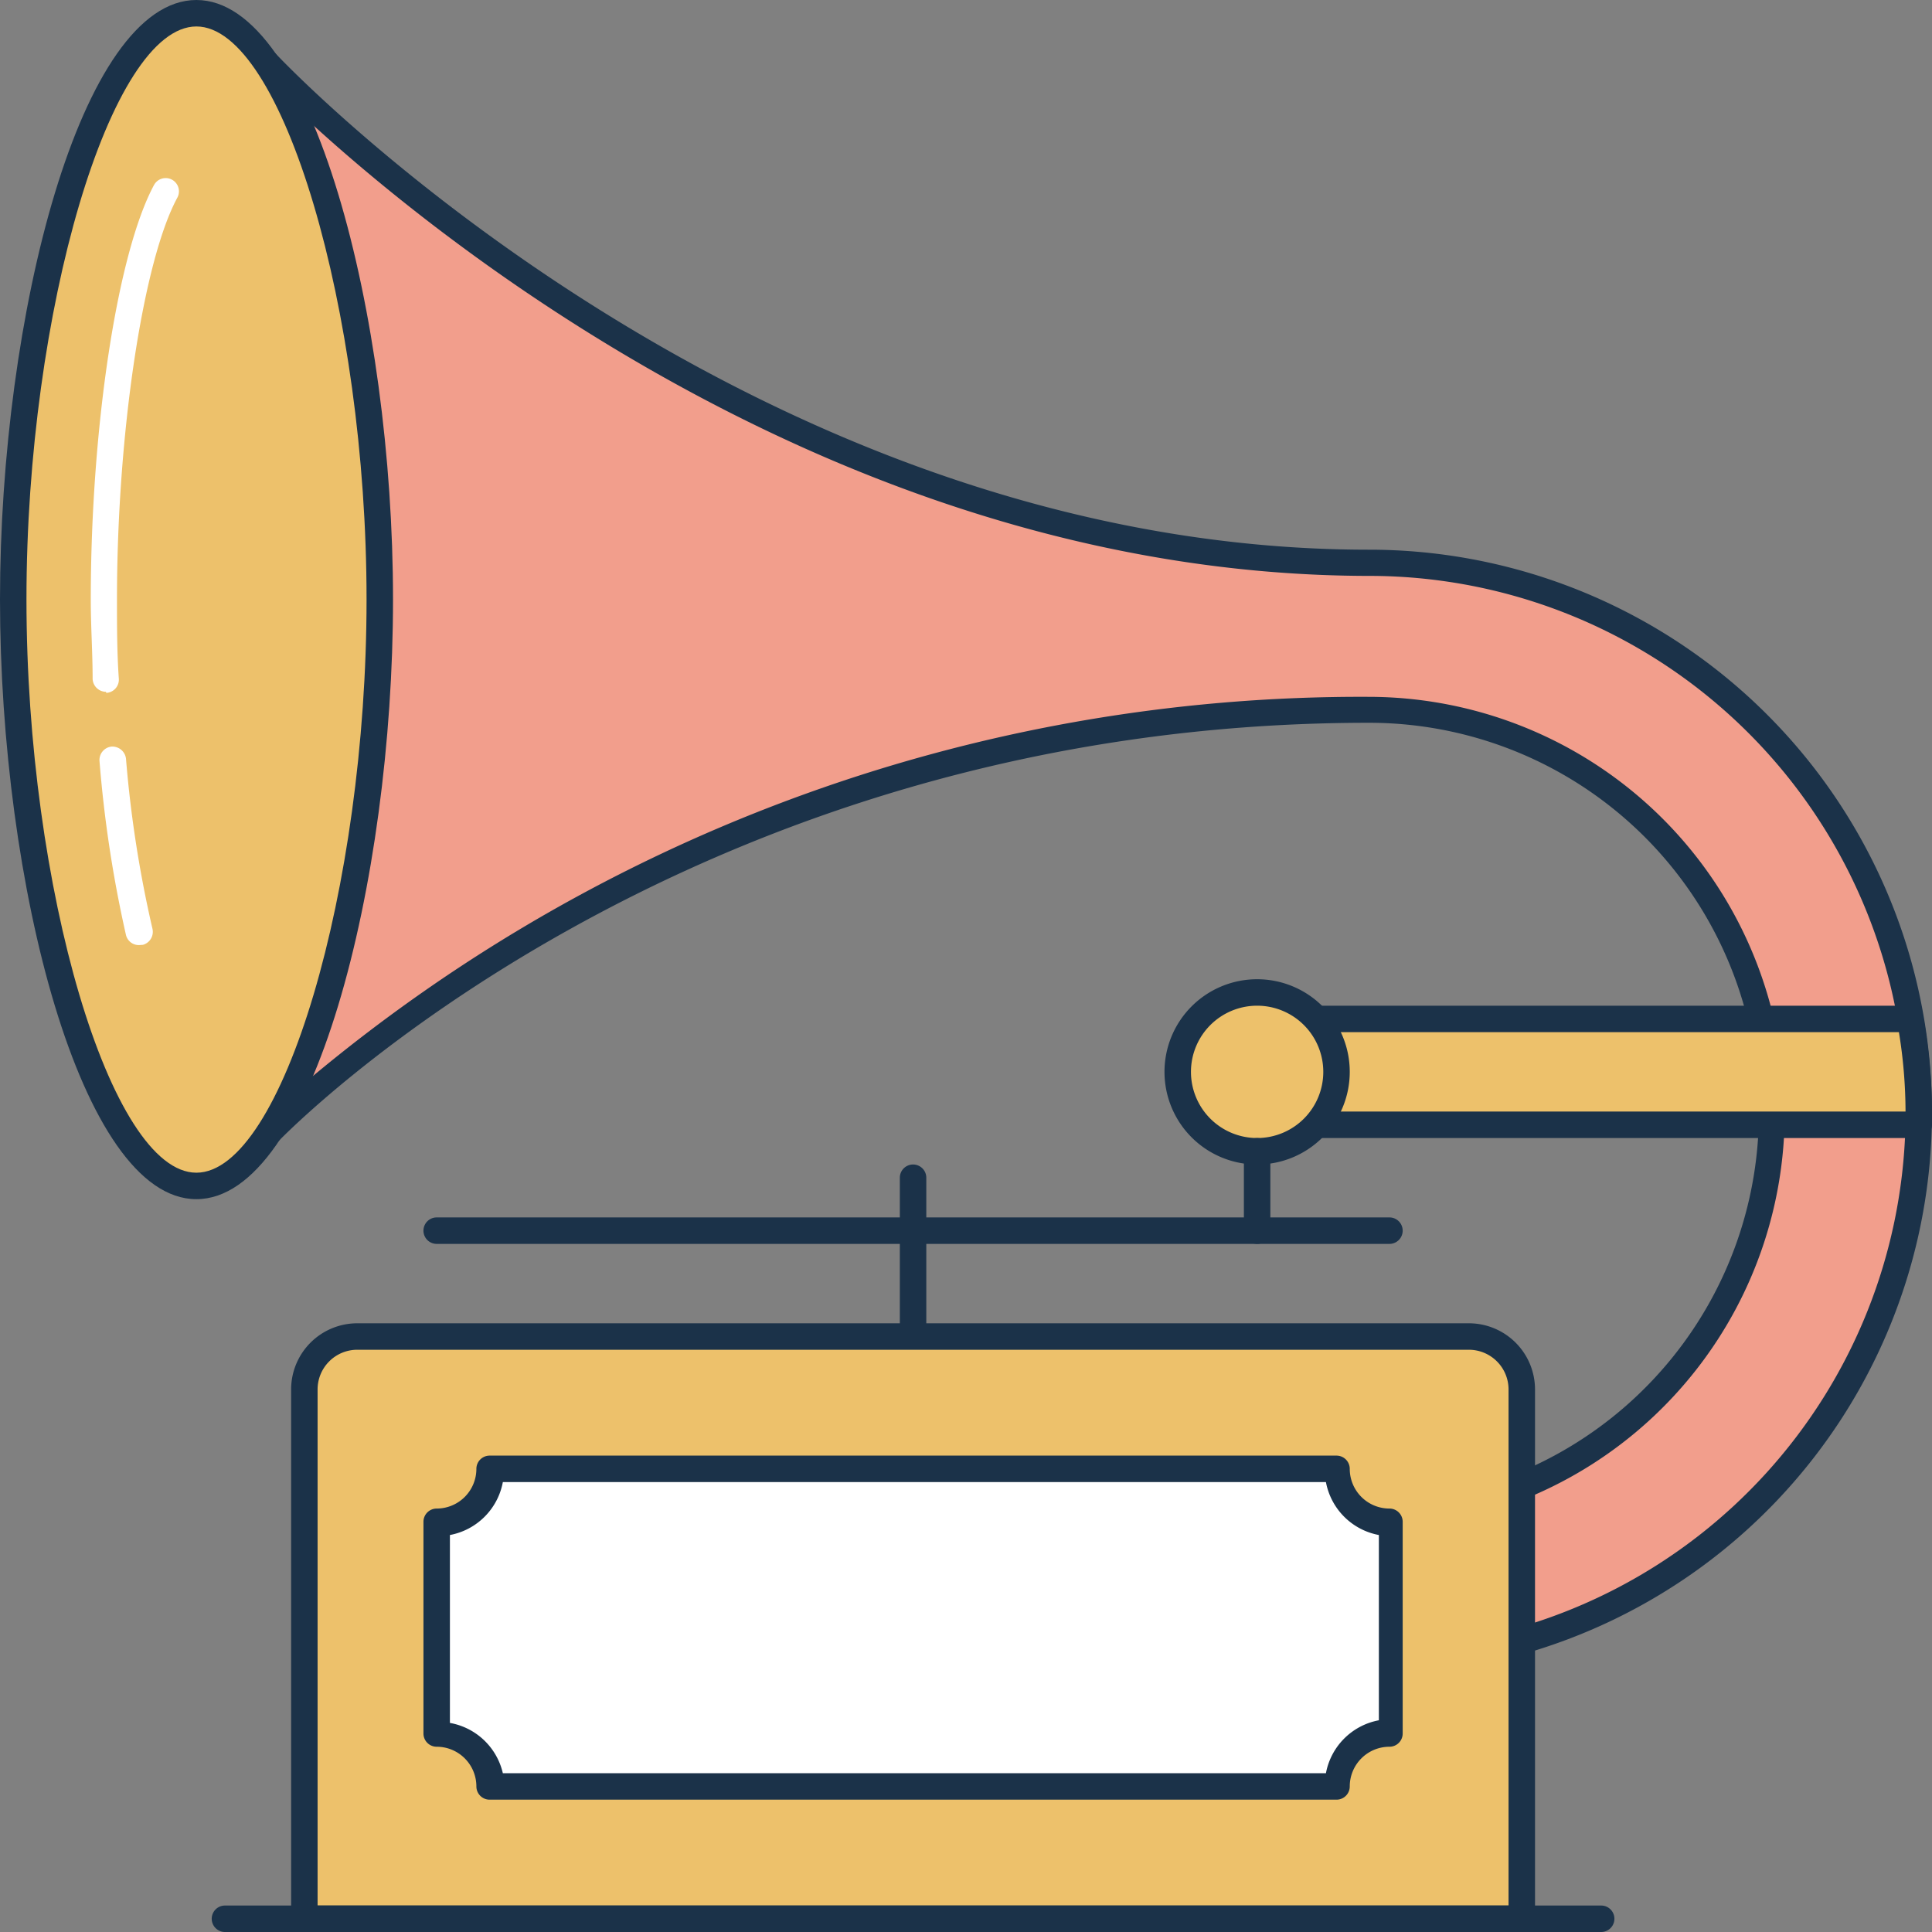 <svg xmlns="http://www.w3.org/2000/svg" viewBox="0 0 73 73"><rect x="0" y="0" width="73" height="73" fill="#808080" stroke="none"/><defs><style>.cls-1{fill:#f29e8c;}.cls-2{fill:#1b3249;}.cls-3{fill:#edc16b;}.cls-4{fill:#fff;}</style></defs><title>Asset 21</title><g id="Layer_2" data-name="Layer 2"><g id="_1" data-name="1"><path class="cls-1" d="M10.07,2.39S27.63,21.27,51.73,21.27a20.77,20.77,0,0,1,5.54,40.79V56.23a15.23,15.23,0,0,0-5.54-29.42c-26.46,0-41.54,15.93-41.54,15.93Z"/><path class="cls-2" d="M57.27,62.56a.45.45,0,0,1-.3-.1.48.48,0,0,1-.2-.4V56.23a.51.51,0,0,1,.32-.47,14.73,14.73,0,0,0-5.36-28.45c-25.93,0-41,15.61-41.17,15.77a.51.51,0,0,1-.87-.34L9.57,2.39a.51.51,0,0,1,.87-.34c.17.19,17.7,18.72,41.29,18.72A21.27,21.27,0,0,1,57.4,62.54.3.3,0,0,1,57.27,62.56Zm.5-6v4.82a20.27,20.27,0,0,0-6-39.62c-21,0-37.3-14.43-41.15-18.17l.11,38a61.87,61.87,0,0,1,41-15.26,15.73,15.73,0,0,1,6,30.26Z"/><path class="cls-3" d="M72.18,38.5H47.5v4h25c0-.15,0-.31,0-.46A20.62,20.62,0,0,0,72.18,38.5Z"/><path class="cls-2" d="M72.48,43h-25a.5.5,0,0,1-.5-.5v-4a.5.5,0,0,1,.5-.5H72.18a.5.5,0,0,1,.49.42A21.36,21.36,0,0,1,73,42c0,.1,0,.19,0,.29v.18A.51.51,0,0,1,72.48,43ZM48,42H72a18.86,18.86,0,0,0-.25-3H48Z"/><path class="cls-3" d="M14.35,22.65c0,10.71-3.1,22.16-6.93,22.16S.5,33.36.5,22.65,3.6.5,7.42.5,14.35,12,14.35,22.65Z"/><path class="cls-2" d="M7.42,45.31C3.05,45.31,0,33.37,0,22.65S3.05,0,7.42,0s7.43,11.94,7.43,22.65S11.8,45.31,7.42,45.31ZM7.42,1C4.18,1,1,11.73,1,22.65S4.18,44.31,7.42,44.31s6.43-10.73,6.43-21.66S10.66,1,7.42,1Z"/><path class="cls-4" d="M4,26.14a.51.51,0,0,1-.5-.48c0-1-.07-2-.07-3,0-6.5,1-13.09,2.39-15.67a.5.5,0,1,1,.88.48C5.4,9.87,4.42,16.4,4.42,22.65c0,1,0,2,.07,3a.5.5,0,0,1-.47.53Z"/><path class="cls-4" d="M5.25,35.71a.5.5,0,0,1-.49-.38,46.47,46.47,0,0,1-1-6.57.51.51,0,0,1,.45-.55.52.52,0,0,1,.55.45,44.59,44.59,0,0,0,1,6.43.51.51,0,0,1-.36.61Z"/><path class="cls-2" d="M52.5,47h-36a.5.5,0,0,1,0-1h36a.5.5,0,0,1,0,1Z"/><path class="cls-2" d="M34.5,51a.5.5,0,0,1-.5-.5v-6a.5.5,0,0,1,1,0v6A.5.5,0,0,1,34.5,51Z"/><path class="cls-3" d="M13.5,50.5h42a2,2,0,0,1,2,2v20a0,0,0,0,1,0,0h-46a0,0,0,0,1,0,0v-20A2,2,0,0,1,13.5,50.5Z"/><path class="cls-2" d="M57.5,73h-46a.5.5,0,0,1-.5-.5v-20A2.5,2.5,0,0,1,13.5,50h42A2.5,2.5,0,0,1,58,52.5v20A.5.5,0,0,1,57.5,73ZM12,72H57V52.5A1.5,1.5,0,0,0,55.5,51h-42A1.5,1.5,0,0,0,12,52.5Z"/><path class="cls-4" d="M50.5,55.5h-32a2,2,0,0,1-2,2v8a2,2,0,0,1,2,2h32a2,2,0,0,1,2-2v-8A2,2,0,0,1,50.5,55.5Z"/><path class="cls-2" d="M50.5,68h-32a.5.5,0,0,1-.5-.5A1.5,1.5,0,0,0,16.5,66a.5.5,0,0,1-.5-.5v-8a.5.5,0,0,1,.5-.5A1.5,1.5,0,0,0,18,55.5a.5.5,0,0,1,.5-.5h32a.5.5,0,0,1,.5.5A1.5,1.5,0,0,0,52.5,57a.5.5,0,0,1,.5.5v8a.5.5,0,0,1-.5.5A1.5,1.5,0,0,0,51,67.5.5.5,0,0,1,50.5,68ZM19,67h31.1a2.5,2.5,0,0,1,2-2V58a2.5,2.5,0,0,1-2-2H19A2.5,2.5,0,0,1,17,58v7.1A2.5,2.5,0,0,1,19,67Z"/><circle class="cls-3" cx="47.5" cy="40.5" r="3"/><path class="cls-2" d="M47.5,44A3.5,3.5,0,1,1,51,40.5,3.5,3.5,0,0,1,47.5,44Zm0-6A2.5,2.5,0,1,0,50,40.5,2.5,2.5,0,0,0,47.5,38Z"/><path class="cls-2" d="M47.5,47a.5.5,0,0,1-.5-.5v-3a.5.5,0,0,1,1,0v3A.5.5,0,0,1,47.5,47Z"/><path class="cls-2" d="M60.5,73H8.5a.5.5,0,0,1,0-1h52a.5.5,0,0,1,0,1Z"/></g></g></svg>